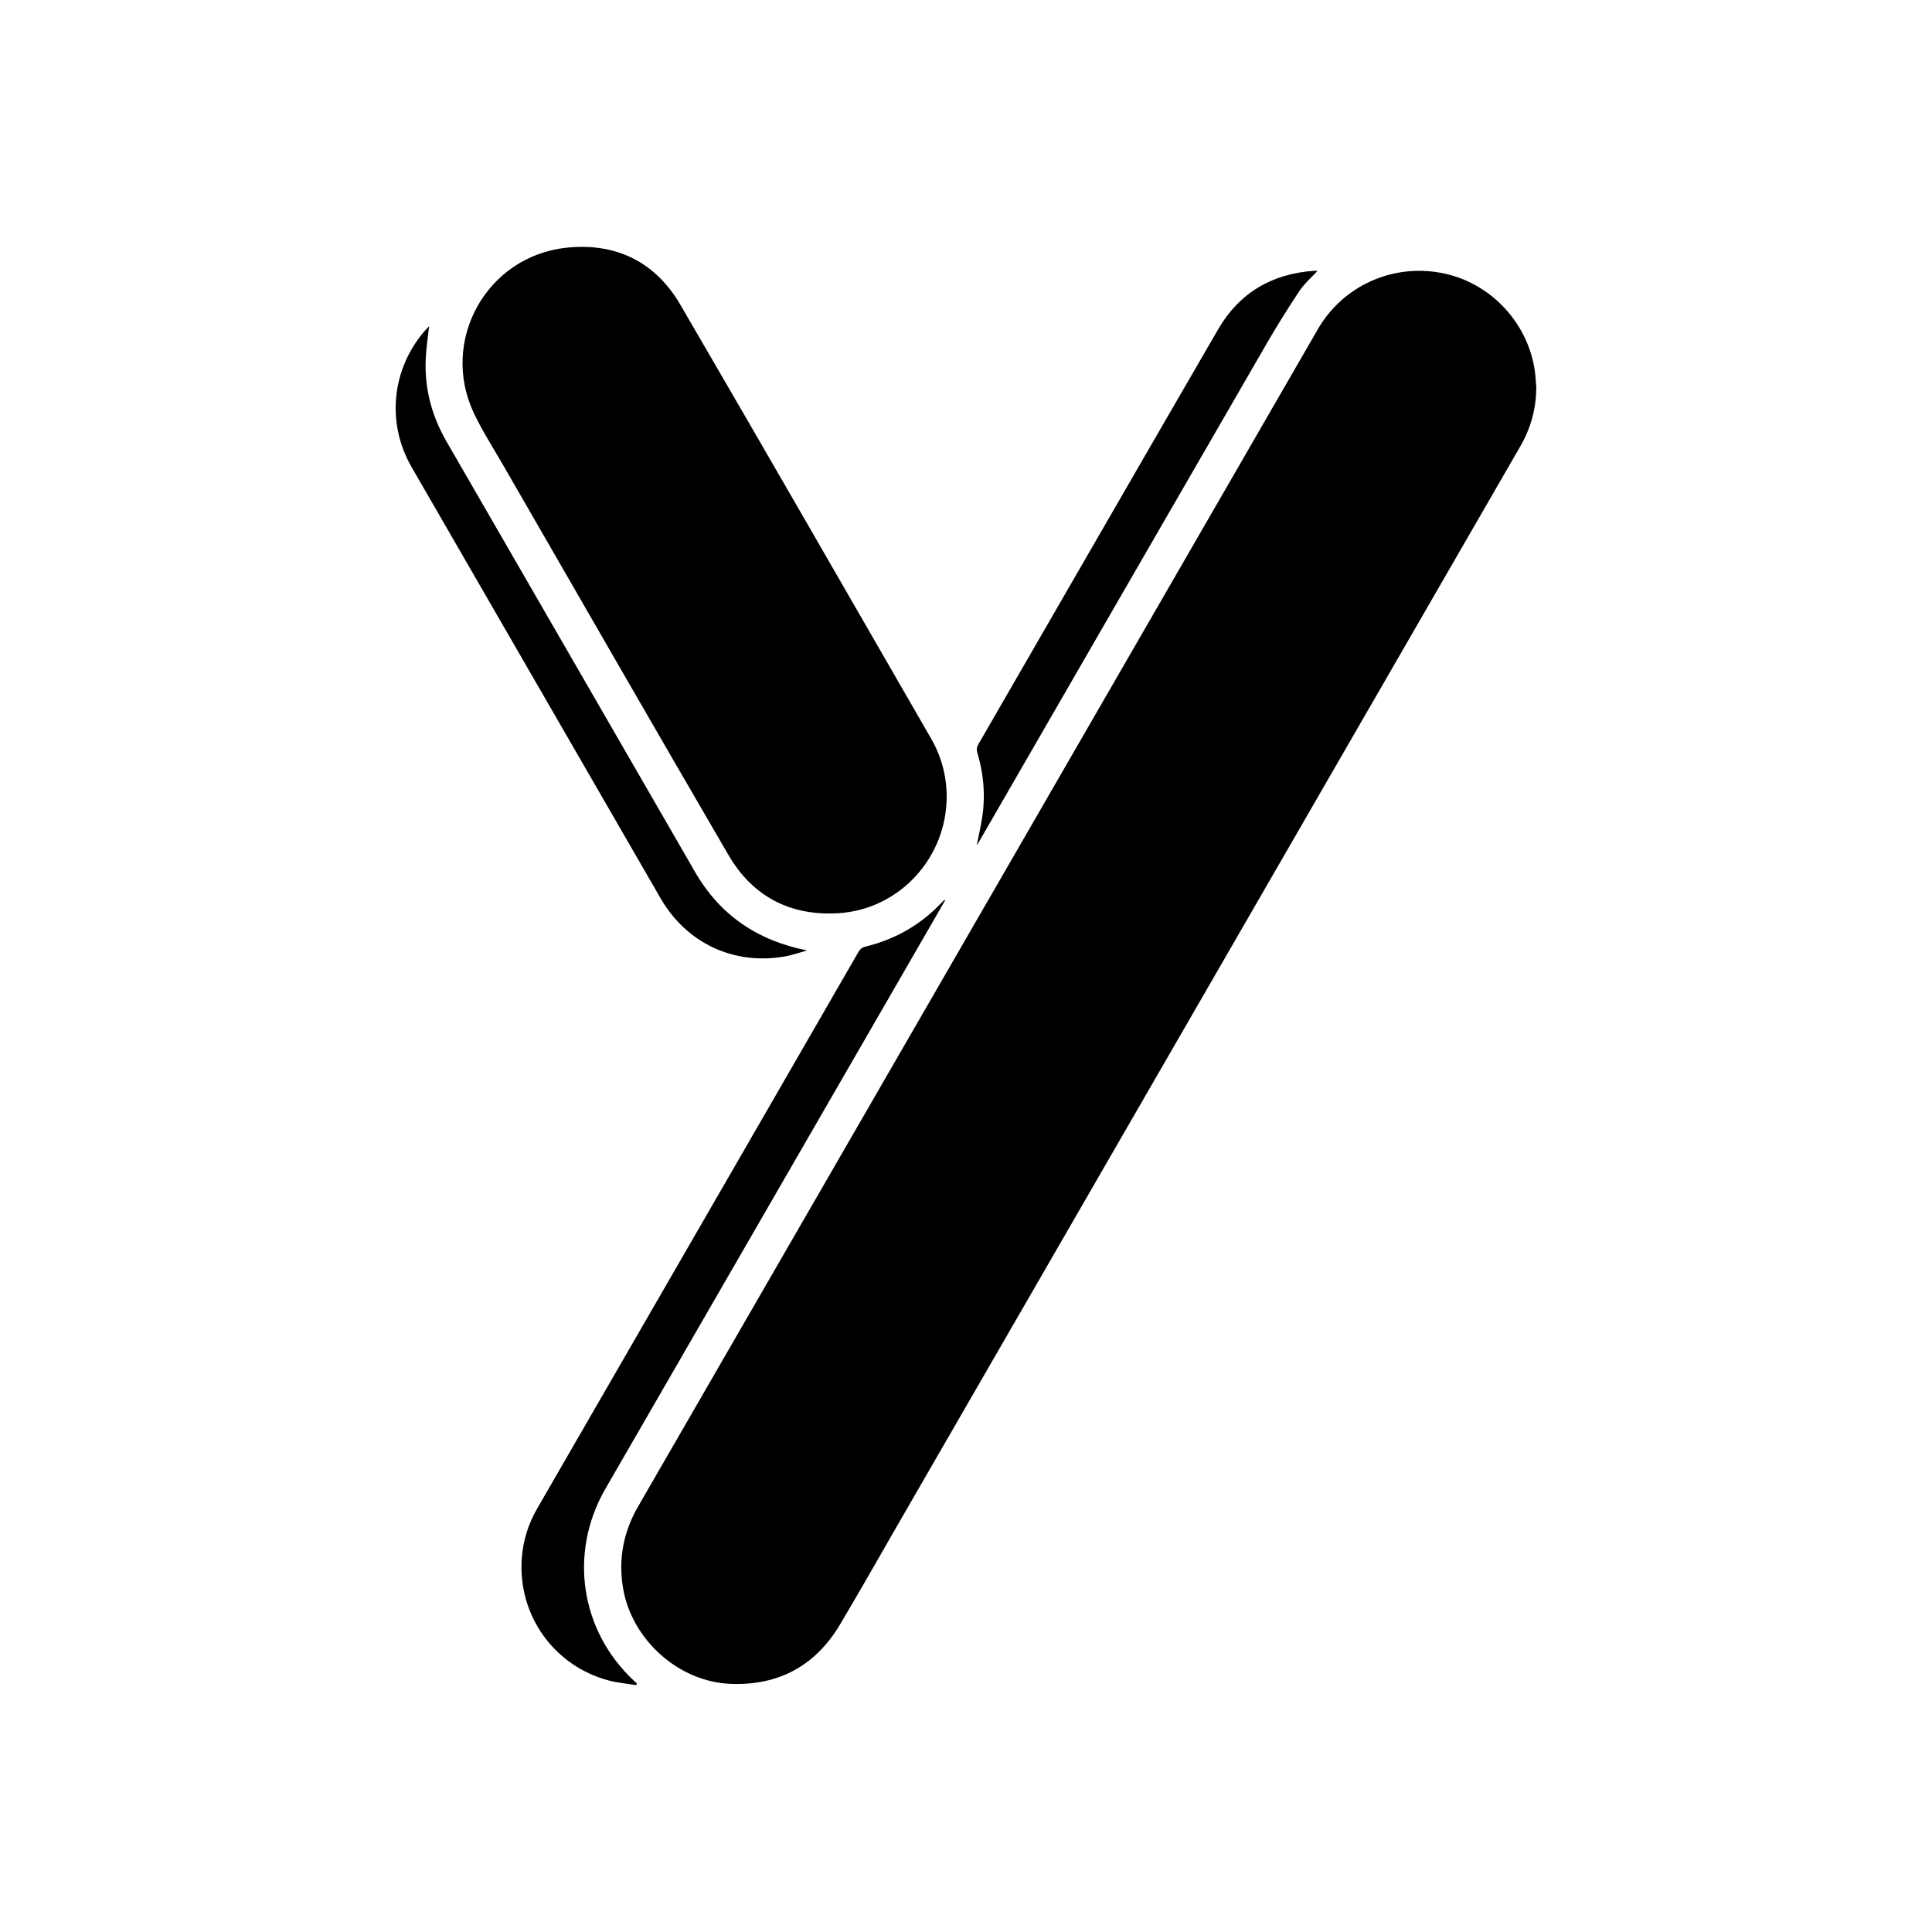 <?xml version="1.0" encoding="utf-8"?>
<!-- Generator: Adobe Illustrator 28.0.0, SVG Export Plug-In . SVG Version: 6.00 Build 0)  -->
<svg version="1.1" id="Calque_1" xmlns="http://www.w3.org/2000/svg" xmlns:xlink="http://www.w3.org/1999/xlink" x="0px" y="0px"
	 viewBox="0 0 2000 2000" style="enable-background:new 0 0 2000 2000;" xml:space="preserve">
<g>
	<path d="M1590.4,401.52c-0.28,21.51-5.64,41.55-16.36,60.12c-108.18,187.43-216.38,374.85-324.58,562.28
		c-106.37,184.25-212.73,368.5-319.1,552.75c-20.22,35.03-40.11,70.27-60.78,105.03c-25.43,42.76-63.61,63.33-113.2,61.43
		c-54.28-2.08-102.89-46.26-111.52-99.8c-4.84-30.03,0.66-57.79,15.83-84.05c131.08-226.88,262.06-453.81,393.07-680.73
		c103.46-179.2,206.88-358.43,310.38-537.6c25.93-44.88,76.77-68.01,127.76-58.46c49.63,9.29,88.91,49.88,96.75,100.15
		C1589.61,388.88,1589.83,395.22,1590.4,401.52z"/>
	<path d="M980,824.79c-0.08,63.23-48.87,116.49-111.72,120.52c-49.87,3.2-89.03-17.05-114.13-60.13
		c-78.29-134.34-155.69-269.19-233.4-403.86c-10.23-17.73-21.4-35.04-30.14-53.49c-35.58-75.07,13.01-162.54,95.74-171.4
		c51.16-5.48,92.06,14.66,117.94,59.03c87.08,149.25,173.05,299.15,259.42,448.81C974.51,782.97,979.93,803.18,980,824.79z"/>
	<path d="M658.63,1744.45c-9.39-1.54-18.97-2.34-28.13-4.73c-57.01-14.92-94.64-67.76-90.35-126.53
		c1.34-18.37,6.71-35.58,15.94-51.56c77.65-134.51,155.31-269.01,232.96-403.52c33.21-57.52,66.45-115.03,99.58-172.6
		c1.81-3.15,3.91-4.75,7.5-5.63c30.86-7.56,57.36-22.77,79.15-45.99c0.9-0.96,1.65-2.05,3.38-2.38
		c-5.08,8.85-10.15,17.71-15.26,26.55c-87.56,151.66-175.13,303.32-262.69,454.98c-24.64,42.67-49.25,85.36-73.92,128.01
		c-38.28,66.18-26.24,147.07,29.67,199.06c0.93,0.86,1.89,1.68,2.84,2.51C659.08,1743.24,658.85,1743.85,658.63,1744.45z"/>
	<path d="M444.21,337.66c-1.2,11.15-2.88,22-3.45,32.92c-1.59,30.92,6.02,59.7,21.45,86.44c40.18,69.63,80.41,139.23,120.61,208.86
		c45.61,78.99,91.16,158.01,136.82,236.97c25.88,44.76,64.74,70.89,115.83,81.06c-7.66,2.11-15.22,4.86-23.01,6.22
		c-52.95,9.23-101.74-13.68-128.66-60.26C597.88,781.14,511.97,632.4,426.13,483.62c-26.29-45.57-20.83-101.29,13.52-141.07
		C441.13,340.84,442.74,339.24,444.21,337.66z"/>
	<path d="M1363.86,280.47c-6.48,7.08-13.71,13.23-18.77,20.83c-11.98,17.98-23.4,36.36-34.22,55.07
		c-99.22,171.59-198.27,343.27-297.37,514.93c-0.82,1.43-1.74,2.8-2.44,3.91c1.99-10.08,4.47-20.32,5.95-30.7
		c3.15-22.07,1.14-43.85-5.25-65.18c-1-3.34-0.66-5.9,1.06-8.9c82.77-143.23,165.29-286.6,248.3-429.69
		c21.91-37.76,55.77-57.42,99.3-60.42C1361.53,280.26,1362.62,280.42,1363.86,280.47z"/>
</g>
</svg>
